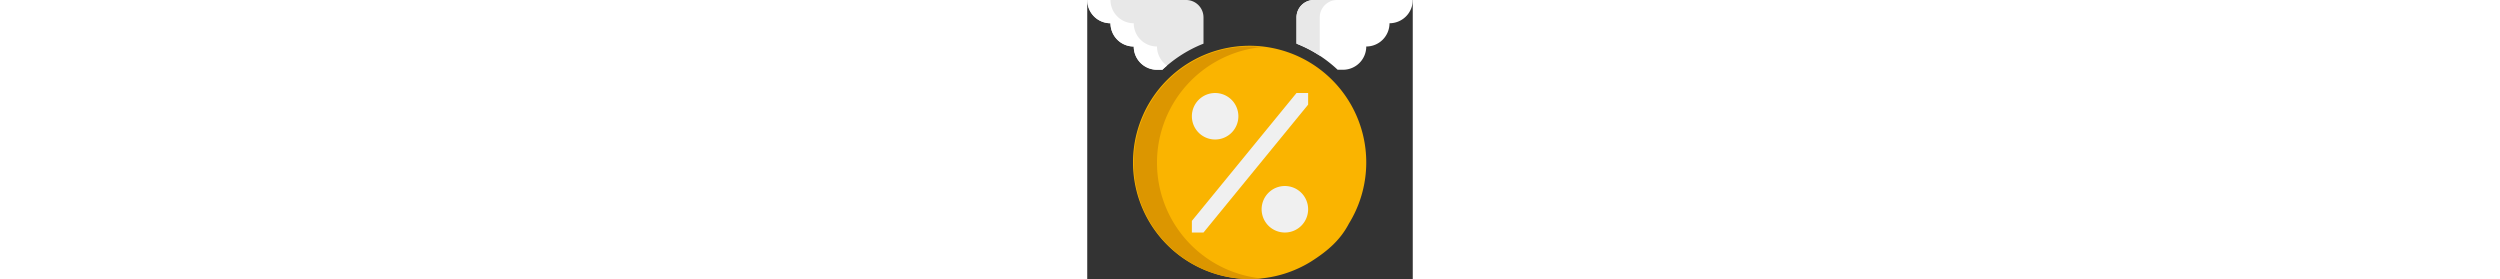    <svg xmlns="http://www.w3.org/2000/svg" height="50" id="Calque_1" data-name="Calque 1" viewBox="0 0 448 384">
                                        <rect x="0" y="0" width="448" height="384" fill="#333333" stroke="none"/>
                                        <defs>
                                            <style>
                                                .cls-1 {
                                                    fill: #fab400;
                                                }
                                                .cls-2 {
                                                    fill: #dc9600;
                                                }
                                                .cls-3 {
                                                    fill: #f0f0f0;
                                                }
                                                .cls-4 {
                                                    fill: #e8e8e8;
                                                }
                                                .cls-5 {
                                                    fill: #fff;
                                                }
                                            </style>
                                        </defs>
                                        <g id="Icons">
                                            <path
                                                class="cls-1"
                                                d="M392.2,339.6a160.51,160.51,0,1,0-52.6,52.6C364.2,376.7,380.8,361.4,392.2,339.6Z"
                                                transform="translate(-32 -32)"
                                            ></path>
                                            <path
                                                class="cls-2"
                                                d="M128,256A160,160,0,0,1,272,96.8c-5.3-.5-10.6-.8-16-.8a160,160,0,0,0,0,320c5.4,0,10.7-.3,16-.8A160,160,0,0,1,128,256Z"
                                                transform="translate(-32 -32)"
                                            ></path>
                                            <path class="cls-3" d="M208,224a32,32,0,1,1,32-32A32,32,0,0,1,208,224Z" transform="translate(-32 -32)"></path>
                                            <path class="cls-3" d="M304,352a32,32,0,1,1,32-32A32,32,0,0,1,304,352Z" transform="translate(-32 -32)"></path>
                                            <path class="cls-3" d="M336,160H320L176,336v16h16L336,176Z" transform="translate(-32 -32)"></path>
                                            <path
                                                class="cls-4"
                                                d="M168,32H32A32,32,0,0,0,64,64,32,32,0,0,0,96,96a32,32,0,0,0,32,32h7.4a178.19,178.19,0,0,1,47.4-32c3-1.4,6.1-2.7,9.2-3.9V56A23.94,23.94,0,0,0,168,32Z"
                                                transform="translate(-32 -32)"
                                            ></path>
                                            <path
                                                class="cls-5"
                                                d="M344,32a23.94,23.94,0,0,0-24,24V92.1A177,177,0,0,1,376.6,128H384a32,32,0,0,0,32-32,32,32,0,0,0,32-32,32,32,0,0,0,32-32Z"
                                                transform="translate(-32 -32)"
                                            ></path>
                                            <path
                                                class="cls-4"
                                                d="M352,56a23.94,23.94,0,0,1,24-24H344a23.94,23.94,0,0,0-24,24V92.1a175.94,175.94,0,0,1,32,16.5Z"
                                                transform="translate(-32 -32)"
                                            ></path>
                                            <path
                                                class="cls-5"
                                                d="M128,96A32,32,0,0,1,96,64,32,32,0,0,1,64,32H32A32,32,0,0,0,64,64,32,32,0,0,0,96,96a32,32,0,0,0,32,32h7.4c2.1-2,4.2-3.9,6.4-5.7A32.07,32.07,0,0,1,128,96Z"
                                                transform="translate(-32 -32)"
                                            ></path>
                                        </g>
                                    </svg>